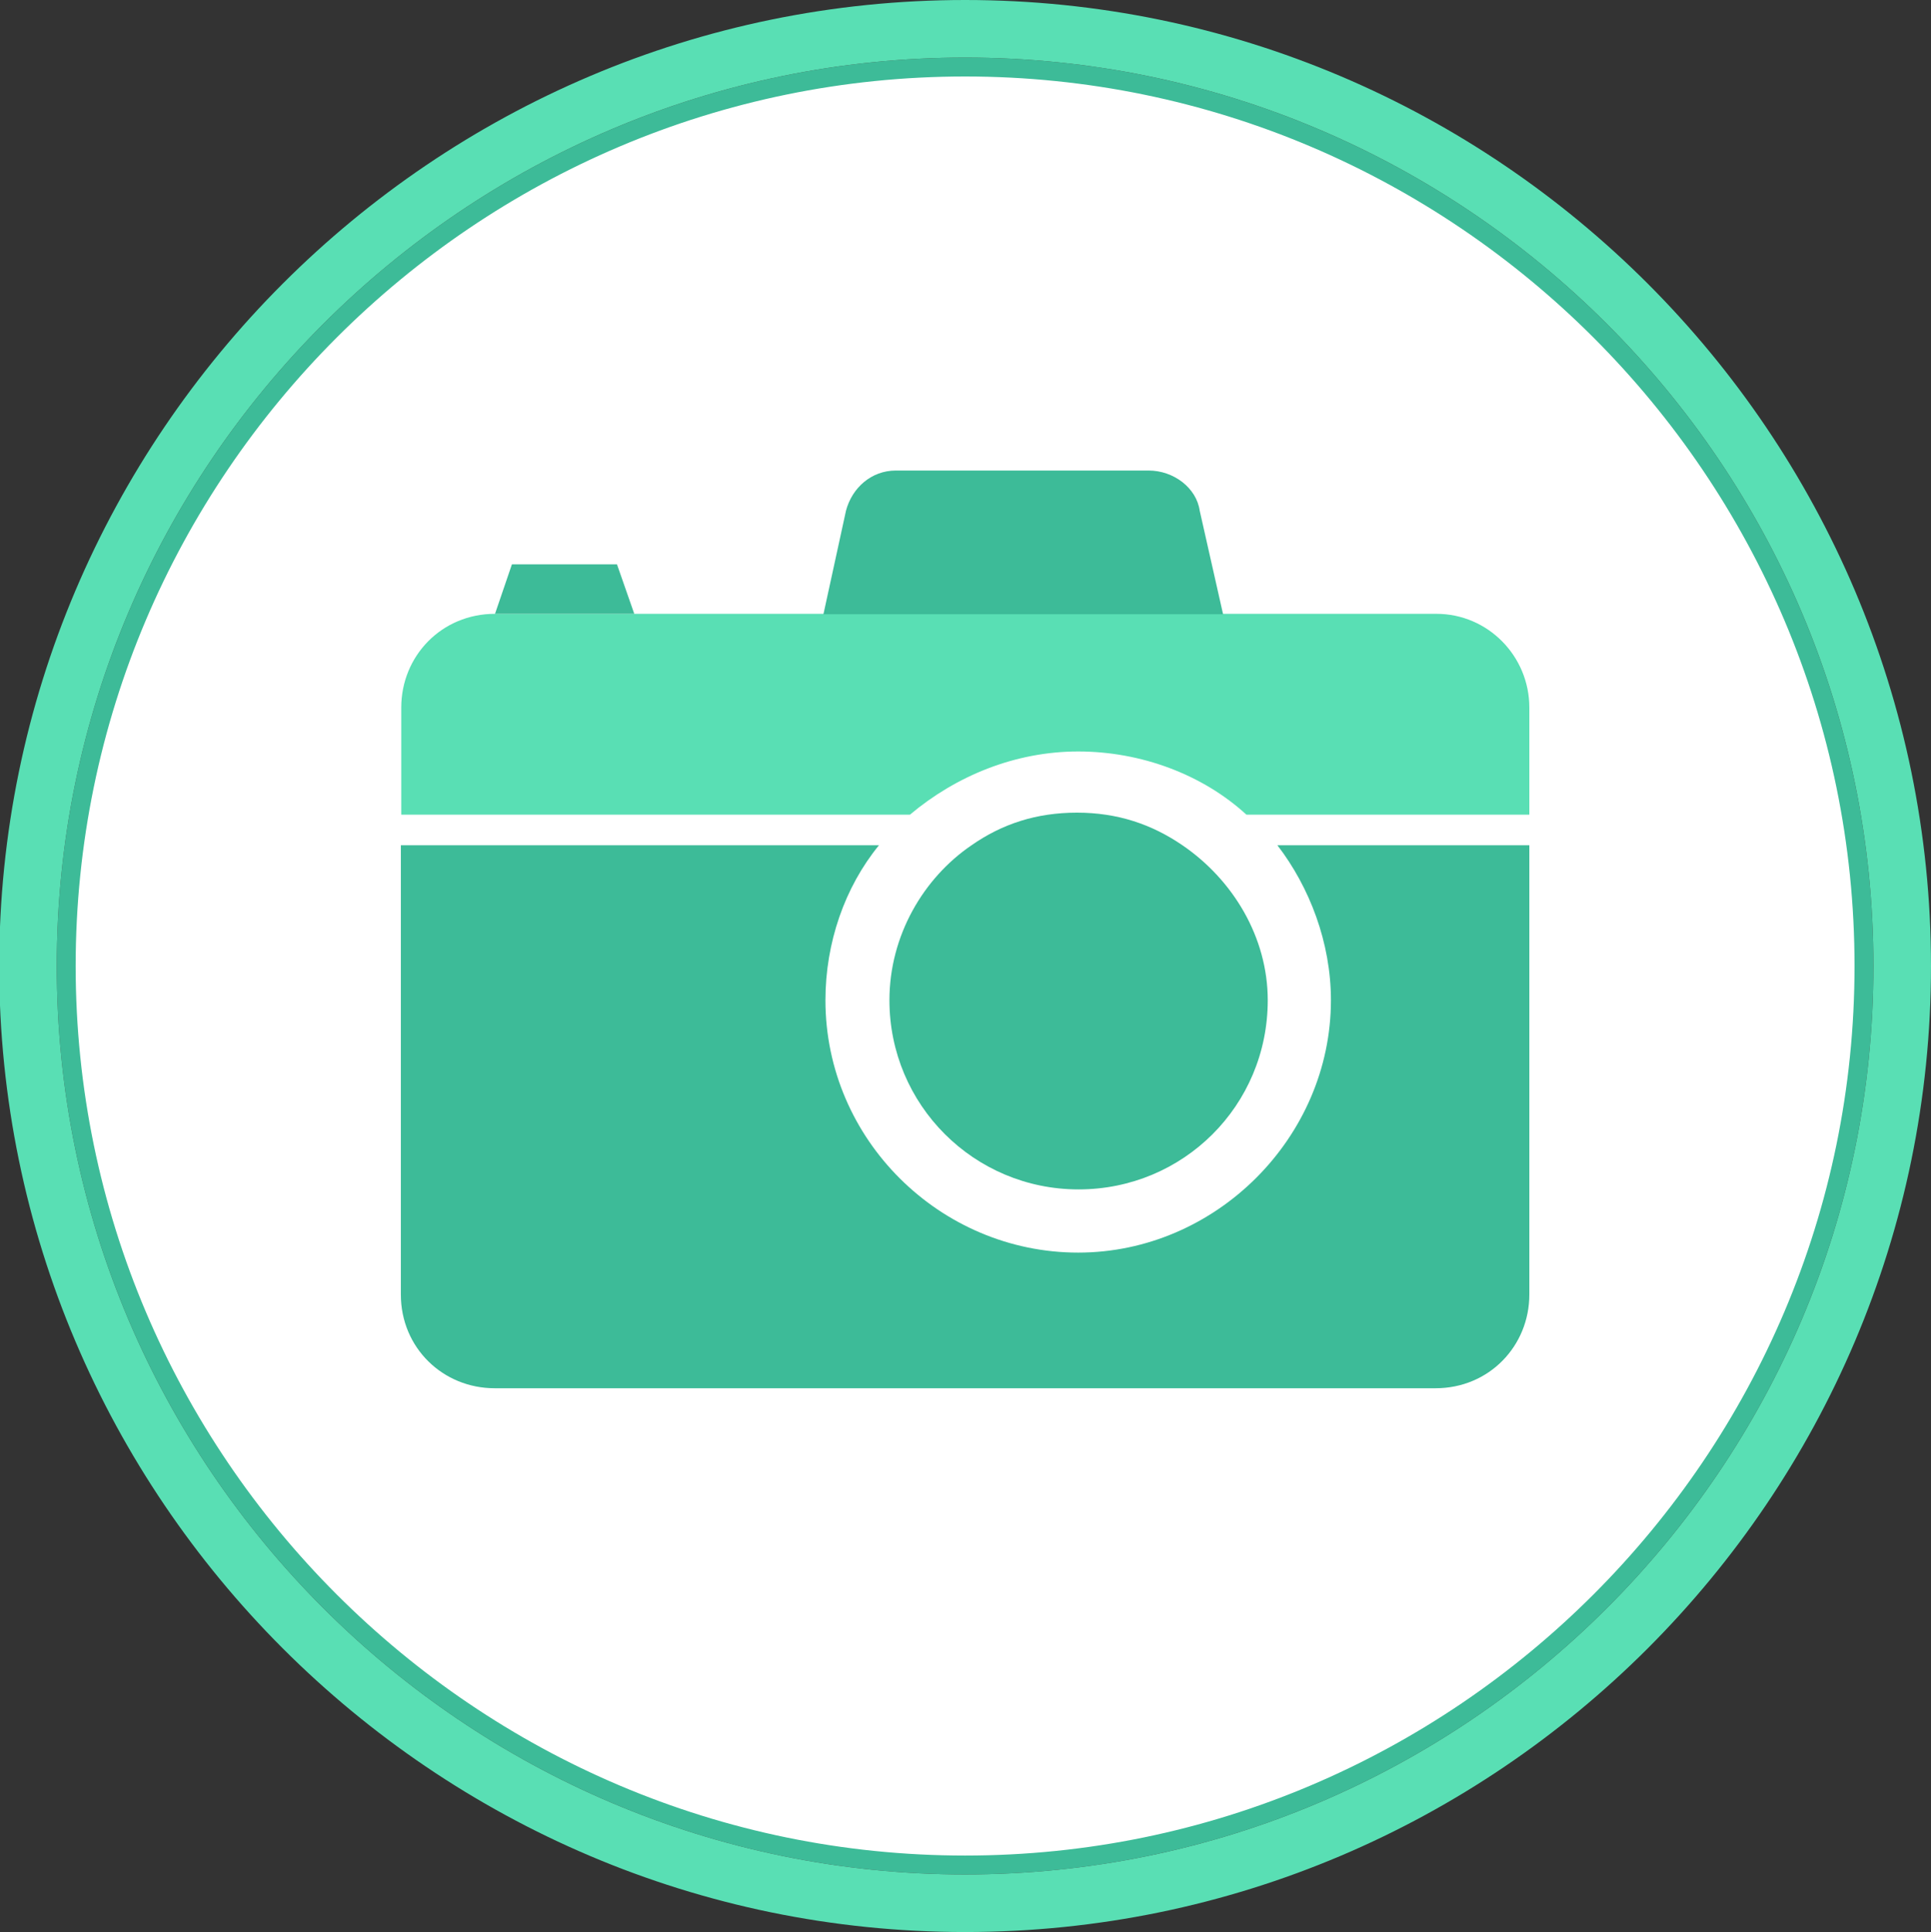 <?xml version="1.0" encoding="utf-8"?>
<!-- Generator: Adobe Illustrator 18.1.0, SVG Export Plug-In . SVG Version: 6.00 Build 0)  -->
<!DOCTYPE svg PUBLIC "-//W3C//DTD SVG 1.1//EN" "http://www.w3.org/Graphics/SVG/1.1/DTD/svg11.dtd">
<svg version="1.1" id="Layer_1" xmlns="http://www.w3.org/2000/svg" xmlns:xlink="http://www.w3.org/1999/xlink" x="0px" y="0px"
	 viewBox="60.2 0 479.8 480" enable-background="new 60.2 0 479.8 480" xml:space="preserve">
<rect x="60.2" y="0" width="479.8" height="480" fill="#333333" stroke="none"/>
<g>
	<path fill="#FFFFFF" d="M300,463.4C176.9,463.4,76.6,363.2,76.6,240S176.9,16.6,300,16.6S523.4,116.9,523.4,240
		S423.1,463.4,300,463.4z"/>
	<path fill="#3DBB98" d="M300,19c121.7,0,221,99.3,221,221s-99.3,221-221,221S79,361.7,79,240S178.3,19,300,19 M300,14.3
		C175.6,14.3,74.3,115.6,74.3,240S175.6,465.7,300,465.7S525.7,364.4,525.7,240S424.4,14.3,300,14.3L300,14.3z"/>
	<path fill="#59DFB4" d="M300,14.3c124.4,0,225.7,101.3,225.7,225.7S424.4,465.7,300,465.7S74.3,364.4,74.3,240S175.6,14.3,300,14.3
		 M300,0C167.8,0,60,108,60,240s107.8,240,240,240s240-107.8,240-240S432.2,0,300,0L300,0z"/>
</g>
<g>
	<path fill="#59DFB4" d="M440.2,175.8v26.6h-70.3c-10.9-10-26.2-15.7-41.8-15.7c-15.7,0-30.4,6.1-41.8,15.7H159.9v-26.6
		c0-12.8,10-23.3,23.3-23.3h233.9C429.9,152.5,440.2,163,440.2,175.8z"/>
	<path fill="#3DBB98" d="M440.2,210v111.6c0,12.8-10,23.3-23.3,23.3H183.1c-12.8,0-23.3-10-23.3-23.3V210h118.8
		c-8.5,10.4-13.3,24.2-13.3,38.5c0,34.7,28.6,62.7,62.8,62.7s62.8-28.6,62.8-62.7c0-14.3-5.3-28.1-13.3-38.5H440.2z"/>
	<g>
		<path fill="#3DBB98" d="M375.2,248.5c0,26.2-21,47-47,47s-47-21-47-47c0-16.1,8.5-30.4,20.4-38.5c7.6-5.3,16.1-8.1,26.2-8.1
			s18.6,2.9,26.2,8.1C366.6,218.6,375.2,232.9,375.2,248.5z"/>
	</g>
	<path fill="#3DBB98" d="M345.6,116.9h-62.8c-6.1,0-10.9,4.3-12.4,10l-5.6,25.7h99.3l-5.8-25.7C357.5,121.2,351.8,116.9,345.6,116.9
		z"/>
	<polygon fill="#3DBB98" points="213.5,140.2 187.4,140.2 183.2,152.5 217.8,152.5 	"/>
</g>
</svg>
